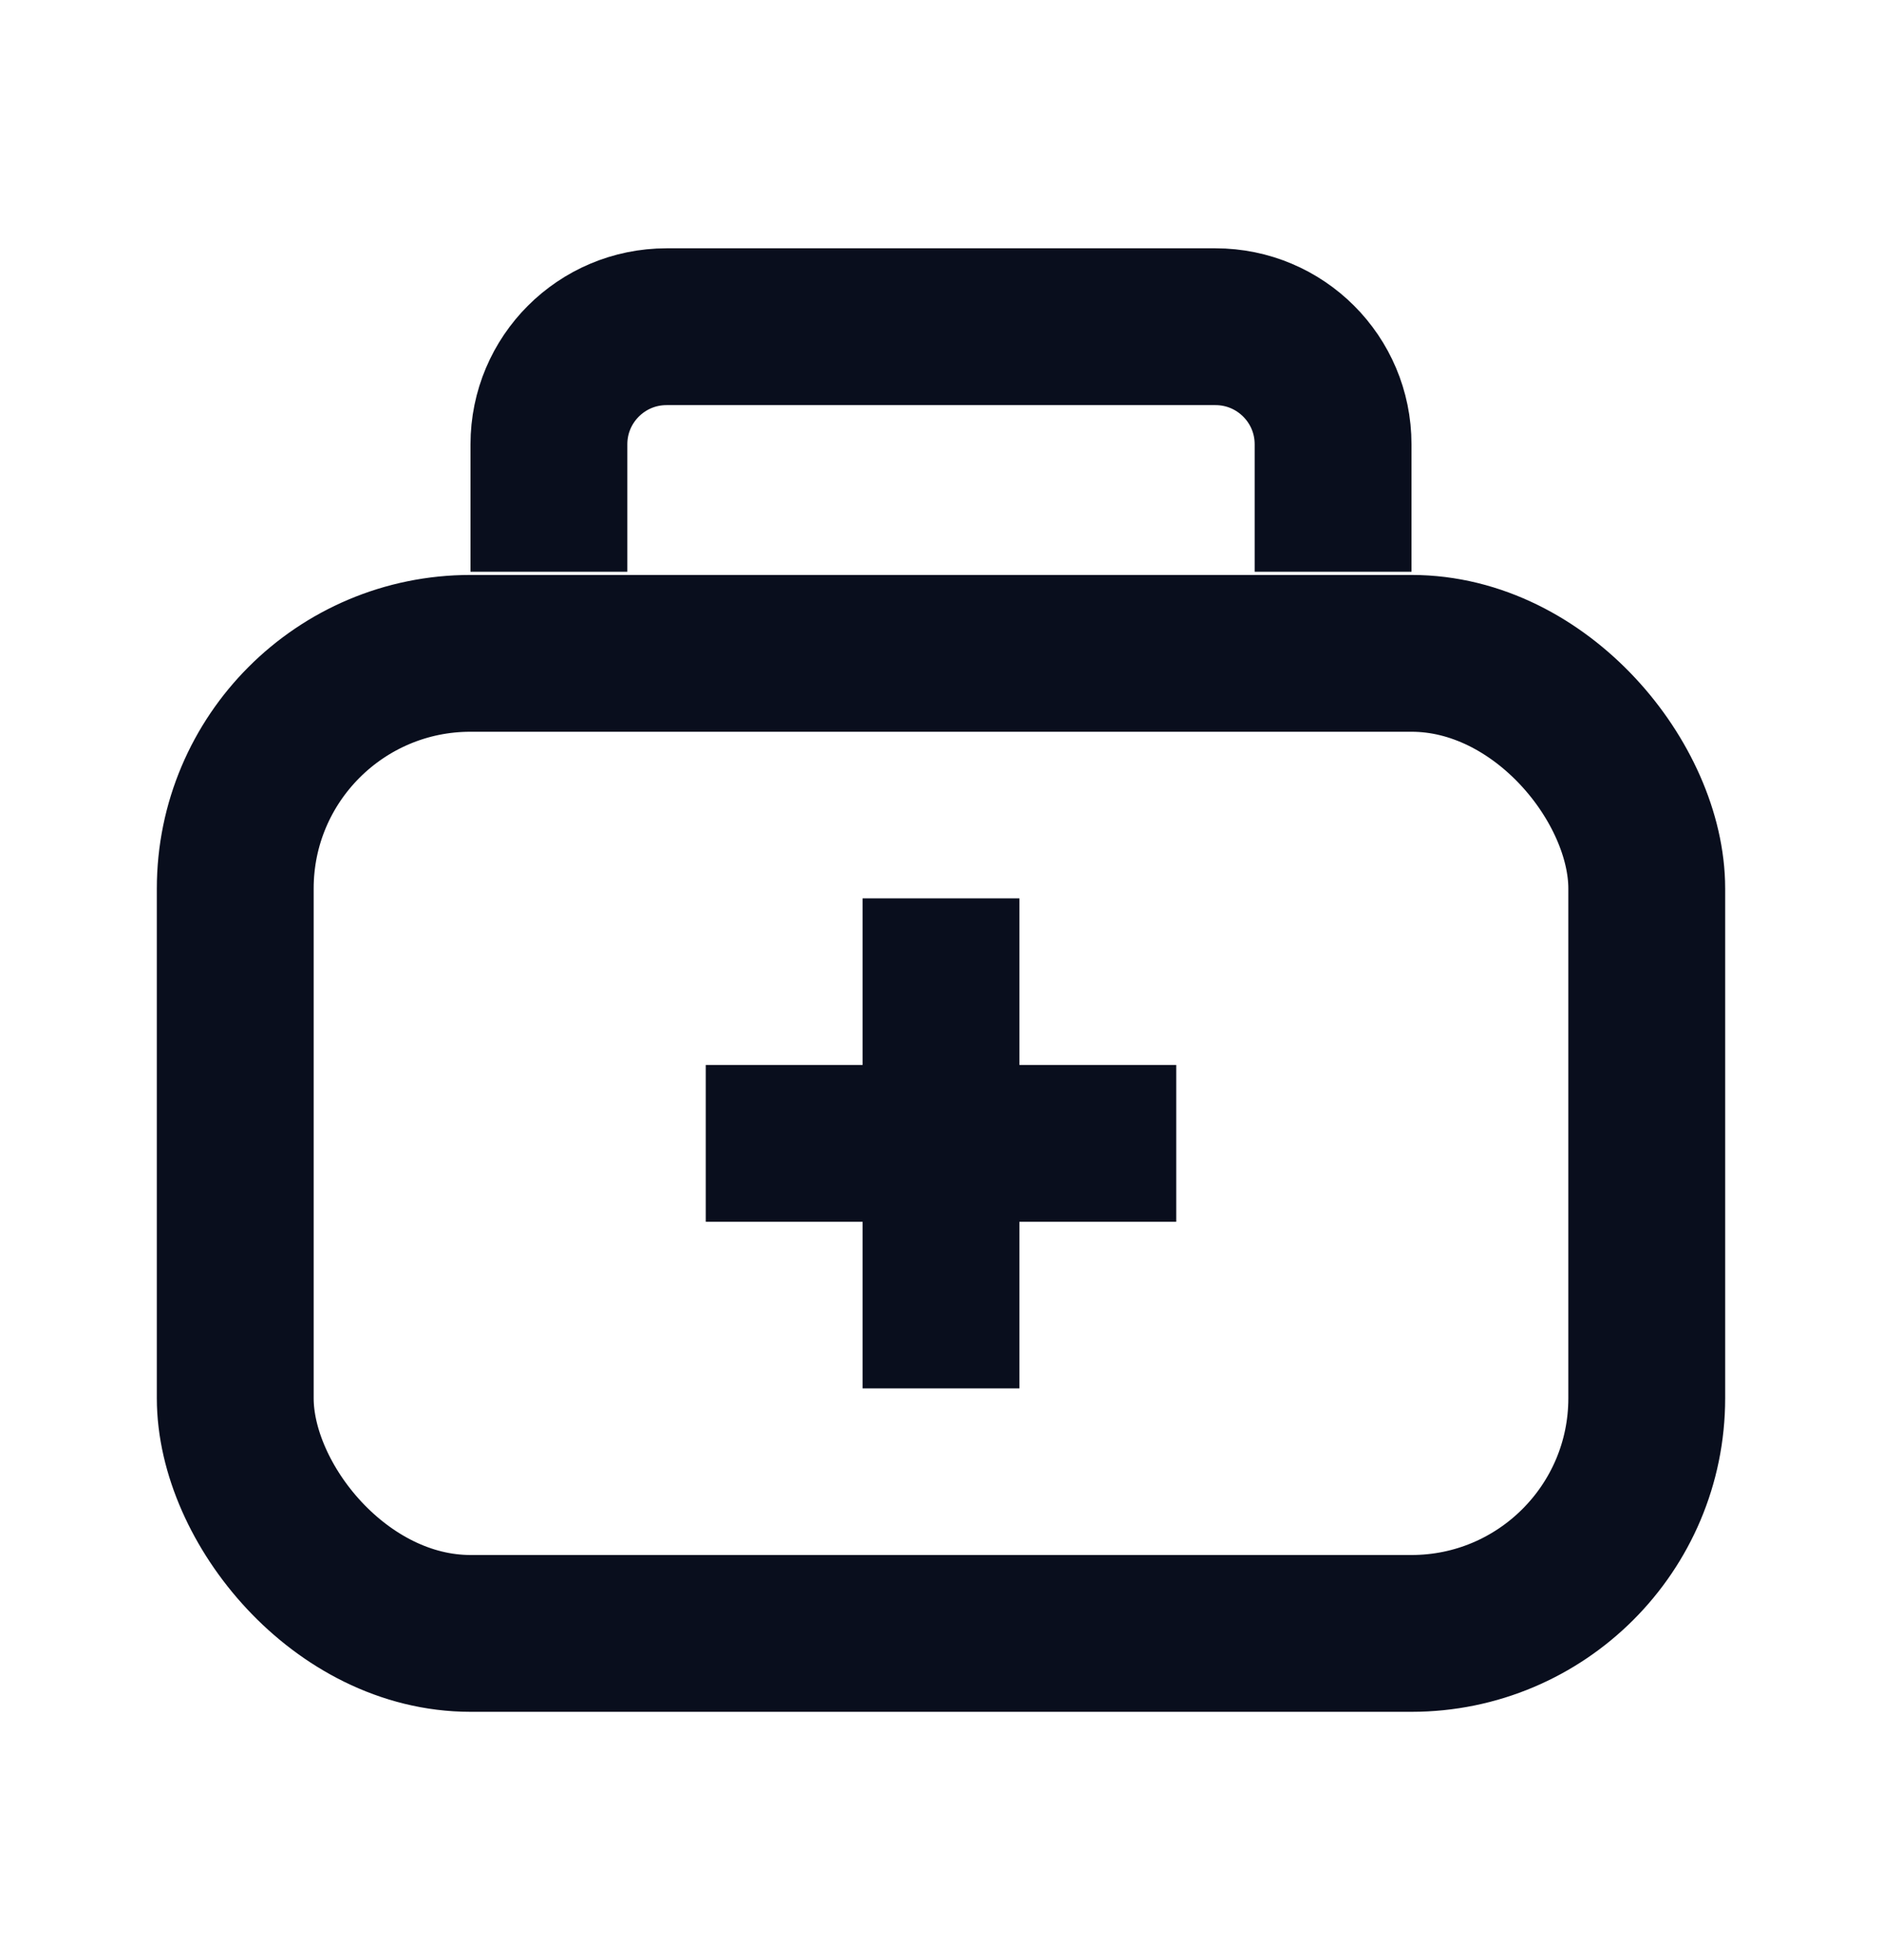 <svg width="24" height="25" viewBox="0 0 24 25" fill="none" xmlns="http://www.w3.org/2000/svg">
<rect x="3" y="8.333" width="18" height="12.5" rx="3" stroke="#090E1D" stroke-width="2"/>
<path d="M7 7.292V5.667C7 4.838 7.672 4.167 8.5 4.167H15.5C16.328 4.167 17 4.838 17 5.667V7.292" stroke="#090E1D" stroke-width="2"/>
<path d="M12 11.458L12 17.708" stroke="#090E1D" stroke-width="2"/>
<path d="M15 14.583H9" stroke="#090E1D" stroke-width="2"/>
</svg>
